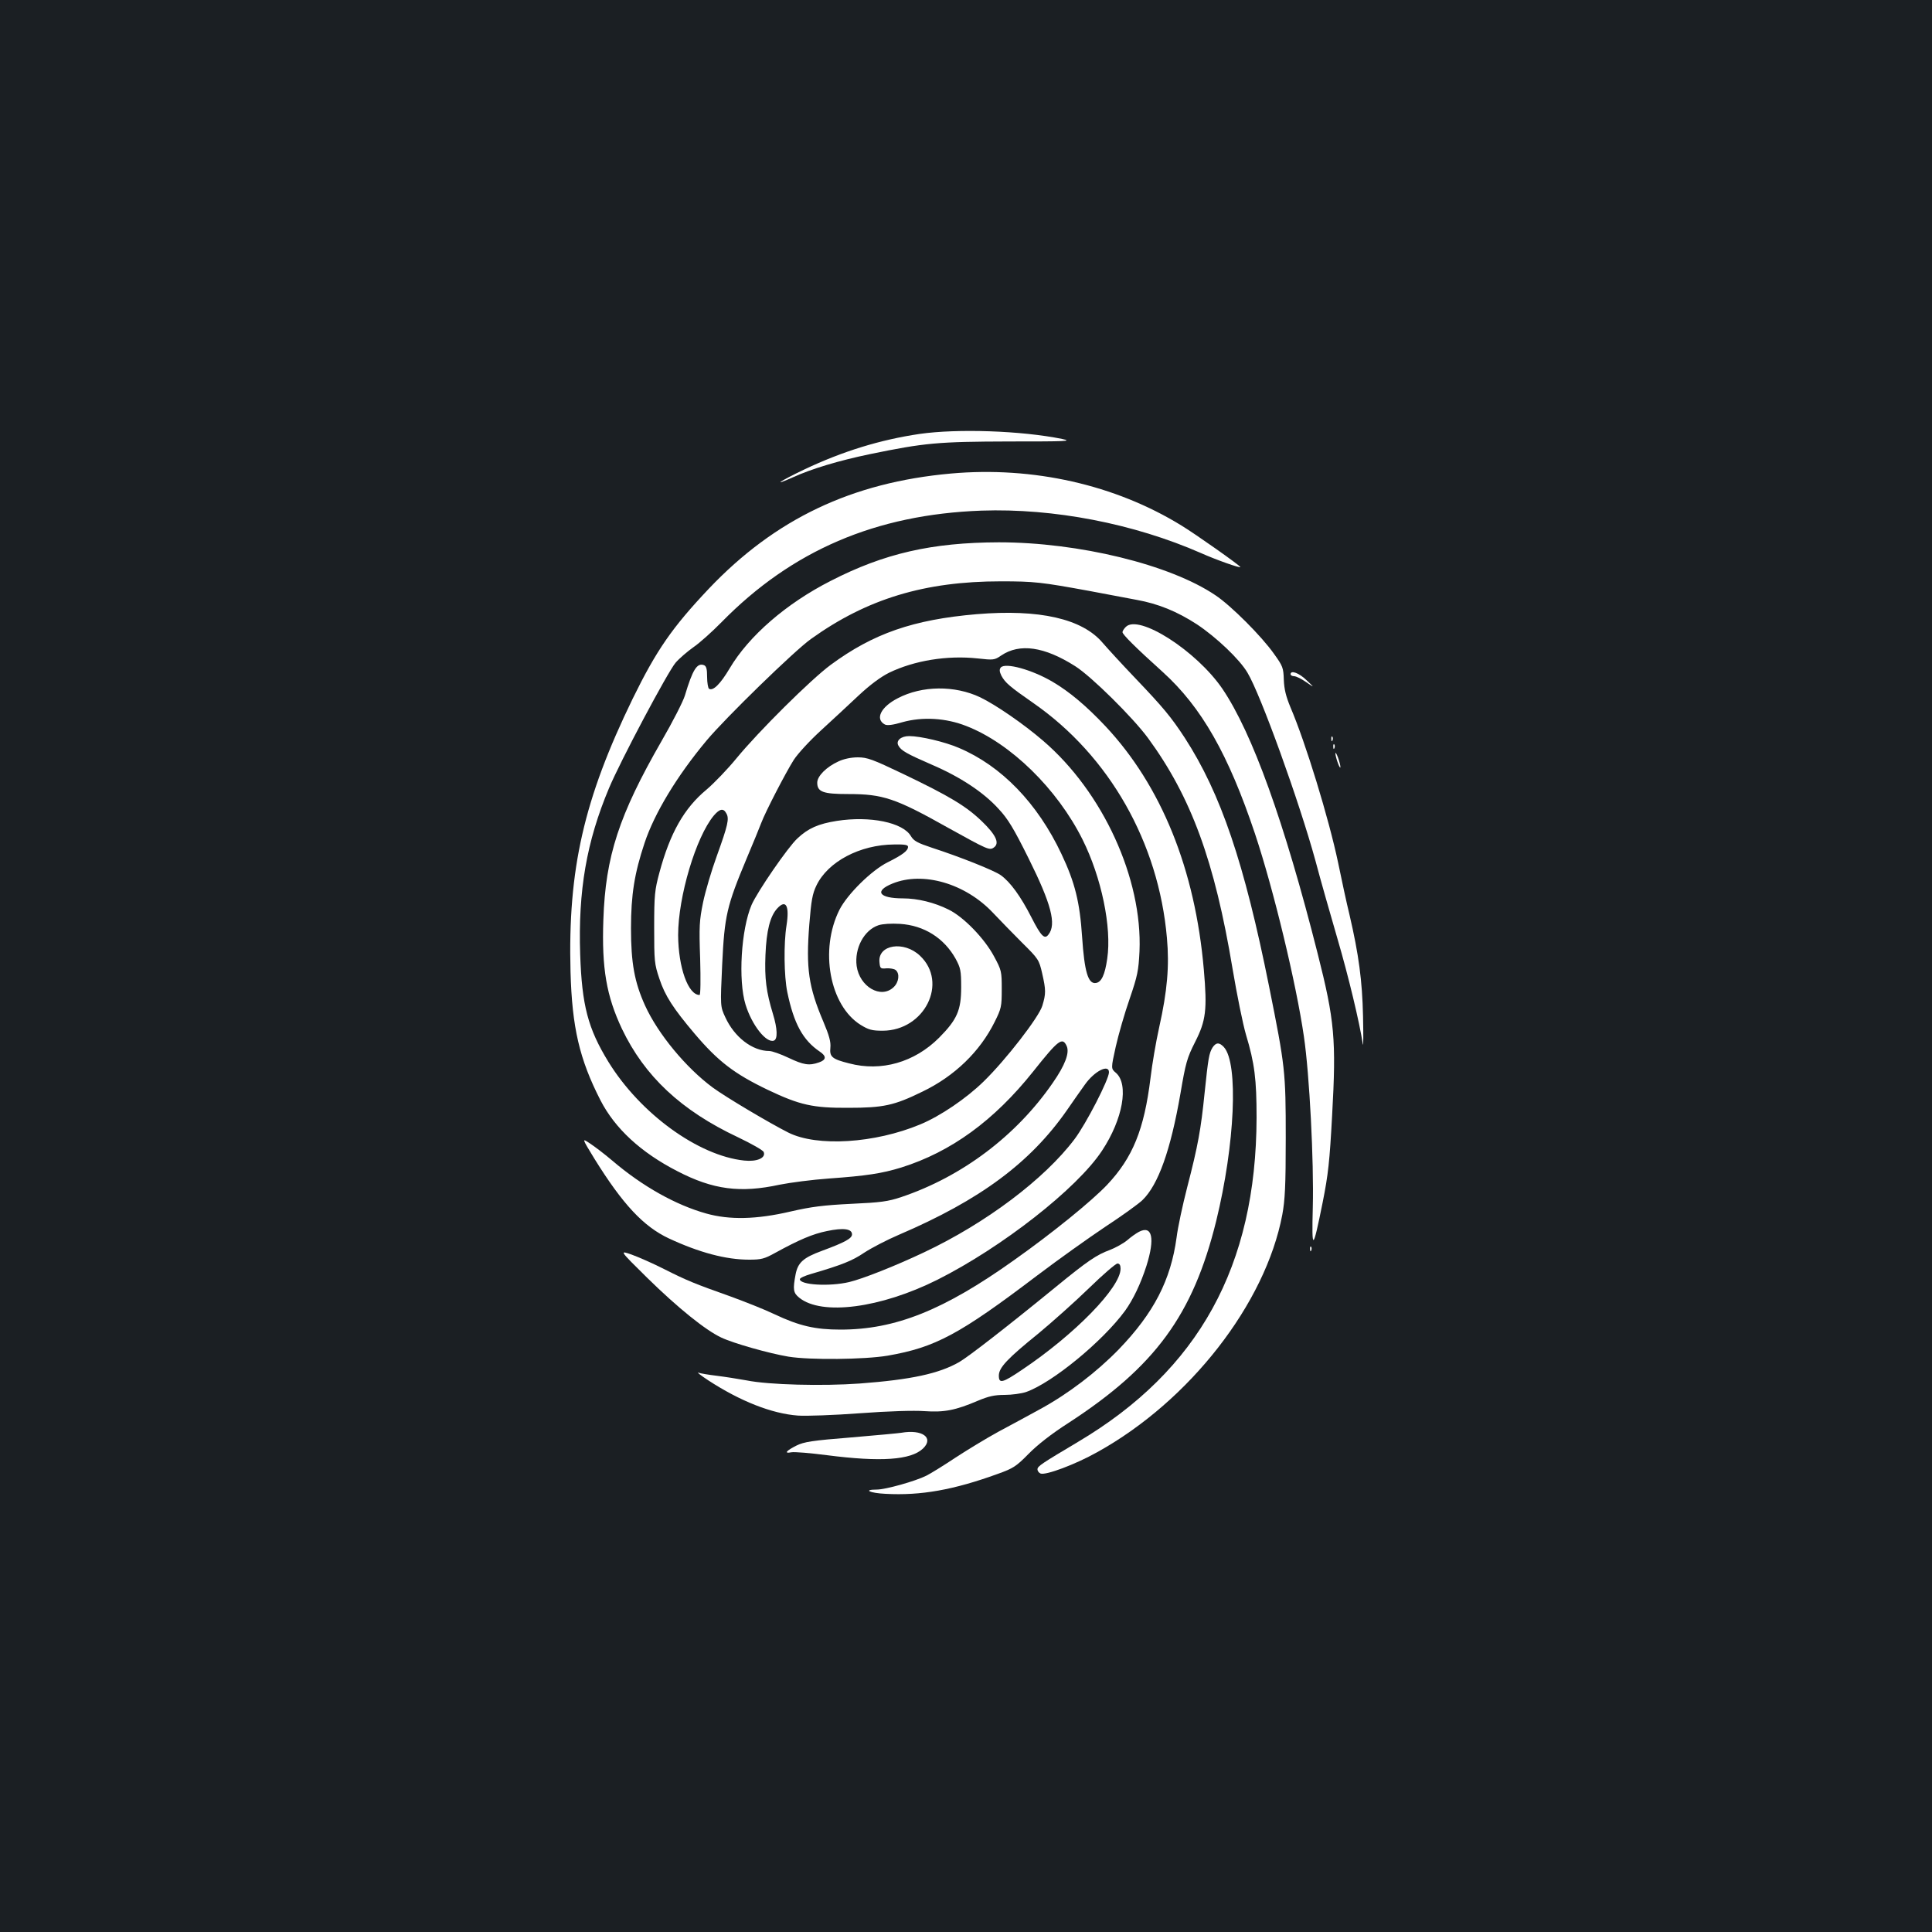 <?xml version="1.0" standalone="no"?>
<!DOCTYPE svg PUBLIC "-//W3C//DTD SVG 20010904//EN"
 "http://www.w3.org/TR/2001/REC-SVG-20010904/DTD/svg10.dtd">
<svg version="1.0" xmlns="http://www.w3.org/2000/svg"
 width="1000pt" height="1000pt" viewBox="0 0 1000 1000"
 preserveAspectRatio="xMidYMid meet">
<rect width="100%" height="100%" fill="#1b1f23"/>
<g transform="translate(0,1000) scale(0.1,-0.1)"
fill="#ffffff" stroke="none">
<path d="M4760 7754 c-204 -30 -399 -90 -597 -184 -126 -60 -172 -91 -60 -41
96 44 239 87 398 120 285 59 354 65 722 66 299 0 330 1 275 13 -212 43 -543
54 -738 26z"/>
<path d="M4922 7549 c-513 -46 -910 -235 -1253 -596 -190 -201 -271 -318 -394
-569 -253 -520 -336 -883 -322 -1414 8 -288 46 -452 155 -665 75 -146 209
-270 398 -367 185 -96 326 -114 529 -70 55 11 170 26 255 32 195 14 274 26
375 57 258 81 480 243 682 496 131 165 152 181 174 133 16 -35 -8 -99 -72
-191 -188 -273 -469 -485 -784 -591 -69 -23 -106 -28 -259 -35 -143 -7 -207
-15 -315 -40 -176 -41 -315 -44 -436 -10 -157 44 -329 140 -485 273 -41 35
-94 75 -117 90 -42 28 -42 28 24 -80 146 -235 253 -350 385 -412 157 -73 295
-110 415 -110 63 0 79 4 135 35 124 68 194 98 268 113 85 18 130 12 130 -17 0
-21 -36 -41 -155 -85 -98 -36 -125 -61 -137 -122 -15 -79 -12 -96 19 -121 116
-94 421 -54 715 93 334 168 723 472 852 668 108 163 140 344 72 403 -26 22
-26 22 -1 135 14 62 46 174 72 248 41 120 46 146 51 246 16 376 -189 824 -499
1090 -101 87 -245 186 -326 225 -131 62 -300 61 -426 -5 -88 -45 -119 -108
-67 -136 12 -6 41 -3 91 12 104 29 225 22 331 -20 229 -89 470 -325 601 -587
98 -196 152 -455 128 -617 -12 -84 -30 -122 -59 -126 -40 -6 -59 59 -71 238
-12 181 -37 282 -107 430 -124 263 -311 456 -531 549 -72 31 -199 61 -257 61
-43 0 -70 -24 -56 -49 14 -26 42 -42 173 -99 147 -63 268 -143 345 -228 49
-52 79 -102 156 -257 117 -235 145 -341 103 -394 -20 -27 -38 -10 -88 88 -56
110 -110 184 -159 219 -33 24 -211 95 -356 142 -75 25 -94 35 -109 60 -41 71
-212 106 -384 79 -95 -15 -148 -38 -204 -91 -48 -44 -207 -275 -237 -344 -54
-127 -70 -390 -31 -516 33 -107 108 -201 147 -186 20 8 18 62 -5 137 -35 115
-44 184 -39 306 5 126 24 201 61 241 45 49 64 14 48 -88 -15 -92 -13 -263 4
-345 34 -164 81 -249 168 -308 36 -24 34 -43 -4 -56 -51 -18 -80 -13 -158 24
-40 19 -85 35 -99 35 -88 0 -181 72 -228 175 -26 56 -26 56 -16 273 12 253 24
303 126 547 35 83 69 166 76 185 22 59 128 263 168 326 21 33 85 102 142 154
57 52 144 133 194 180 60 56 114 96 158 118 130 63 300 91 458 74 82 -9 87 -9
122 15 96 65 224 46 383 -55 84 -53 299 -266 377 -372 224 -306 345 -637 438
-1196 22 -131 53 -284 69 -339 45 -149 55 -231 55 -430 -2 -768 -299 -1307
-924 -1678 -188 -112 -210 -126 -210 -142 0 -9 7 -18 16 -22 27 -10 180 47
294 111 478 265 870 769 957 1228 14 76 18 149 18 398 0 345 -3 369 -86 783
-129 643 -250 999 -436 1287 -72 110 -112 158 -258 311 -66 69 -141 151 -167
181 -106 126 -329 176 -653 149 -328 -28 -535 -100 -755 -262 -102 -75 -374
-345 -488 -484 -45 -55 -115 -128 -155 -162 -116 -96 -189 -225 -244 -430 -24
-89 -27 -115 -27 -283 0 -175 1 -189 27 -266 29 -88 72 -154 182 -284 122
-144 206 -208 379 -291 166 -79 234 -94 416 -93 183 0 238 12 385 84 166 80
297 207 373 360 35 70 37 80 37 170 0 92 -1 98 -40 170 -49 92 -157 204 -235
242 -74 37 -161 58 -236 58 -125 0 -151 38 -54 77 158 64 377 0 520 -152 36
-38 104 -108 151 -155 84 -83 87 -88 103 -157 20 -88 20 -106 1 -169 -18 -59
-188 -279 -304 -392 -89 -87 -224 -179 -328 -222 -235 -98 -534 -117 -683 -42
-97 49 -323 183 -391 233 -138 102 -283 277 -350 424 -55 121 -73 221 -73 400
0 174 18 285 70 441 51 154 168 348 322 532 95 114 456 466 540 525 290 208
589 298 982 298 173 0 209 -4 460 -50 85 -16 195 -37 244 -46 111 -20 209 -60
312 -127 99 -66 220 -180 261 -250 68 -113 267 -664 352 -974 26 -99 78 -280
114 -404 56 -191 114 -432 131 -545 3 -16 3 49 1 145 -4 183 -22 319 -70 525
-15 61 -41 182 -59 270 -48 228 -168 621 -247 805 -23 56 -32 92 -34 141 -2
63 -5 71 -51 135 -64 91 -223 250 -303 303 -235 159 -708 274 -1121 274 -346
-1 -593 -57 -871 -200 -230 -117 -423 -285 -522 -452 -48 -81 -86 -119 -107
-106 -5 3 -10 31 -10 61 0 41 -4 56 -16 61 -36 14 -59 -23 -99 -157 -9 -30
-63 -136 -121 -236 -220 -383 -290 -596 -301 -924 -9 -252 16 -395 96 -565
117 -245 306 -423 602 -562 69 -33 129 -67 132 -76 12 -31 -36 -51 -101 -44
-238 25 -538 243 -703 511 -106 173 -137 292 -146 556 -11 330 33 584 149 860
58 139 304 602 345 650 19 22 61 58 92 80 31 21 97 80 146 130 364 371 798
557 1345 577 374 13 788 -67 1137 -220 76 -34 203 -79 203 -72 0 7 -234 172
-305 215 -343 211 -768 307 -1193 269z m-1162 -1760 c15 -27 8 -59 -50 -220
-27 -74 -59 -182 -71 -240 -19 -93 -21 -124 -15 -291 3 -109 2 -188 -3 -188
-59 0 -110 142 -111 310 0 198 92 508 185 619 31 36 50 39 65 10z m940 -172
c0 -20 -27 -41 -105 -80 -83 -41 -209 -165 -250 -246 -104 -207 -51 -496 110
-596 41 -25 58 -30 114 -30 217 1 340 249 193 388 -83 79 -218 58 -210 -32 3
-34 5 -36 37 -33 18 1 40 -3 47 -9 22 -18 17 -63 -11 -89 -66 -62 -176 3 -191
110 -12 91 38 186 113 211 21 7 67 10 112 7 124 -8 227 -73 287 -180 26 -48
29 -62 29 -148 0 -119 -21 -167 -114 -261 -128 -128 -300 -177 -466 -133 -88
22 -102 34 -97 81 3 30 -6 63 -36 134 -77 181 -91 276 -73 505 10 123 16 158
37 201 59 123 225 211 402 212 54 1 72 -2 72 -12z m1040 -1167 c0 -37 -118
-266 -178 -346 -156 -207 -459 -435 -779 -586 -150 -71 -317 -137 -388 -154
-103 -24 -255 -15 -255 15 0 6 26 18 58 27 160 47 213 68 275 110 38 25 119
67 180 93 420 180 679 372 869 644 31 45 73 105 94 134 49 69 124 107 124 63z"/>
<path d="M5827 6755 c-9 -9 -17 -21 -17 -27 0 -12 66 -78 208 -206 201 -182
340 -426 478 -838 96 -288 213 -774 253 -1049 29 -197 52 -646 46 -884 -6
-231 0 -228 51 25 29 146 36 211 49 450 22 394 13 492 -75 839 -173 683 -338
1141 -493 1370 -134 196 -433 388 -500 320z"/>
<path d="M5180 6545 c-8 -10 -7 -21 3 -42 20 -37 42 -56 167 -143 392 -273
647 -721 690 -1215 13 -145 2 -274 -40 -462 -17 -76 -37 -194 -45 -263 -33
-267 -92 -412 -225 -553 -80 -84 -280 -247 -482 -390 -364 -259 -614 -359
-898 -359 -130 0 -213 19 -340 79 -52 25 -156 66 -230 93 -183 65 -223 81
-342 141 -57 29 -132 62 -168 75 -65 23 -65 23 80 -120 159 -156 302 -271 383
-309 63 -30 247 -82 348 -99 111 -18 394 -15 513 5 247 43 371 109 773 414
111 84 271 198 355 254 84 55 170 117 191 137 82 79 146 258 197 552 27 159
34 184 76 267 56 110 63 167 45 374 -45 520 -220 952 -510 1261 -99 105 -185
177 -271 228 -108 64 -247 102 -270 75z"/>
<path d="M6680 6510 c0 -5 8 -10 18 -10 11 0 39 -14 63 -31 44 -30 44 -30 2
10 -39 38 -83 54 -83 31z"/>
<path d="M6891 6174 c0 -11 3 -14 6 -6 3 7 2 16 -1 19 -3 4 -6 -2 -5 -13z"/>
<path d="M6901 6134 c0 -11 3 -14 6 -6 3 7 2 16 -1 19 -3 4 -6 -2 -5 -13z"/>
<path d="M6912 6100 c0 -8 6 -31 13 -50 7 -19 13 -28 13 -20 0 8 -6 31 -13 50
-7 19 -13 28 -13 20z"/>
<path d="M4340 6059 c-62 -28 -110 -76 -110 -110 0 -48 30 -59 160 -59 180 0
244 -21 518 -175 206 -114 214 -118 237 -101 30 22 10 65 -64 136 -81 78 -168
130 -406 244 -159 76 -186 86 -235 86 -34 0 -73 -8 -100 -21z"/>
<path d="M6276 4578 c-18 -30 -22 -53 -41 -235 -19 -188 -34 -272 -90 -488
-24 -93 -49 -210 -55 -260 -30 -221 -118 -391 -299 -579 -117 -120 -263 -231
-408 -310 -59 -32 -157 -86 -218 -118 -60 -33 -159 -93 -220 -133 -60 -40
-128 -82 -150 -93 -58 -29 -212 -72 -257 -72 -73 0 -37 -18 45 -22 183 -10
352 20 581 103 81 29 96 39 160 104 45 46 119 104 205 159 451 293 646 560
766 1046 97 396 116 816 40 900 -24 26 -41 25 -59 -2z"/>
<path d="M5895 3624 c-15 -8 -42 -27 -60 -43 -19 -16 -60 -39 -91 -51 -68 -25
-114 -56 -279 -191 -252 -206 -452 -361 -500 -389 -105 -60 -249 -91 -514
-111 -194 -14 -472 -7 -586 16 -44 8 -114 19 -155 24 -41 5 -84 12 -95 16 -11
4 12 -14 50 -39 167 -109 330 -173 465 -183 42 -3 186 2 320 12 147 11 281 15
335 11 102 -7 160 4 277 54 55 23 85 30 138 30 37 0 87 7 111 15 136 48 396
262 512 420 43 60 81 140 111 233 45 143 30 212 -39 176z m-95 -191 c0 -97
-237 -340 -510 -523 -102 -69 -120 -73 -120 -30 0 41 44 88 205 218 71 59 189
164 261 234 73 71 139 128 148 128 11 0 16 -9 16 -27z"/>
<path d="M6781 3534 c0 -11 3 -14 6 -6 3 7 2 16 -1 19 -3 4 -6 -2 -5 -13z"/>
<path d="M4665 2584 c-11 -2 -127 -13 -258 -24 -202 -16 -246 -23 -284 -42
-54 -27 -67 -43 -27 -35 16 3 99 -4 184 -15 280 -36 434 -25 497 34 59 56 -3
101 -112 82z"/>
</g>
</svg>
